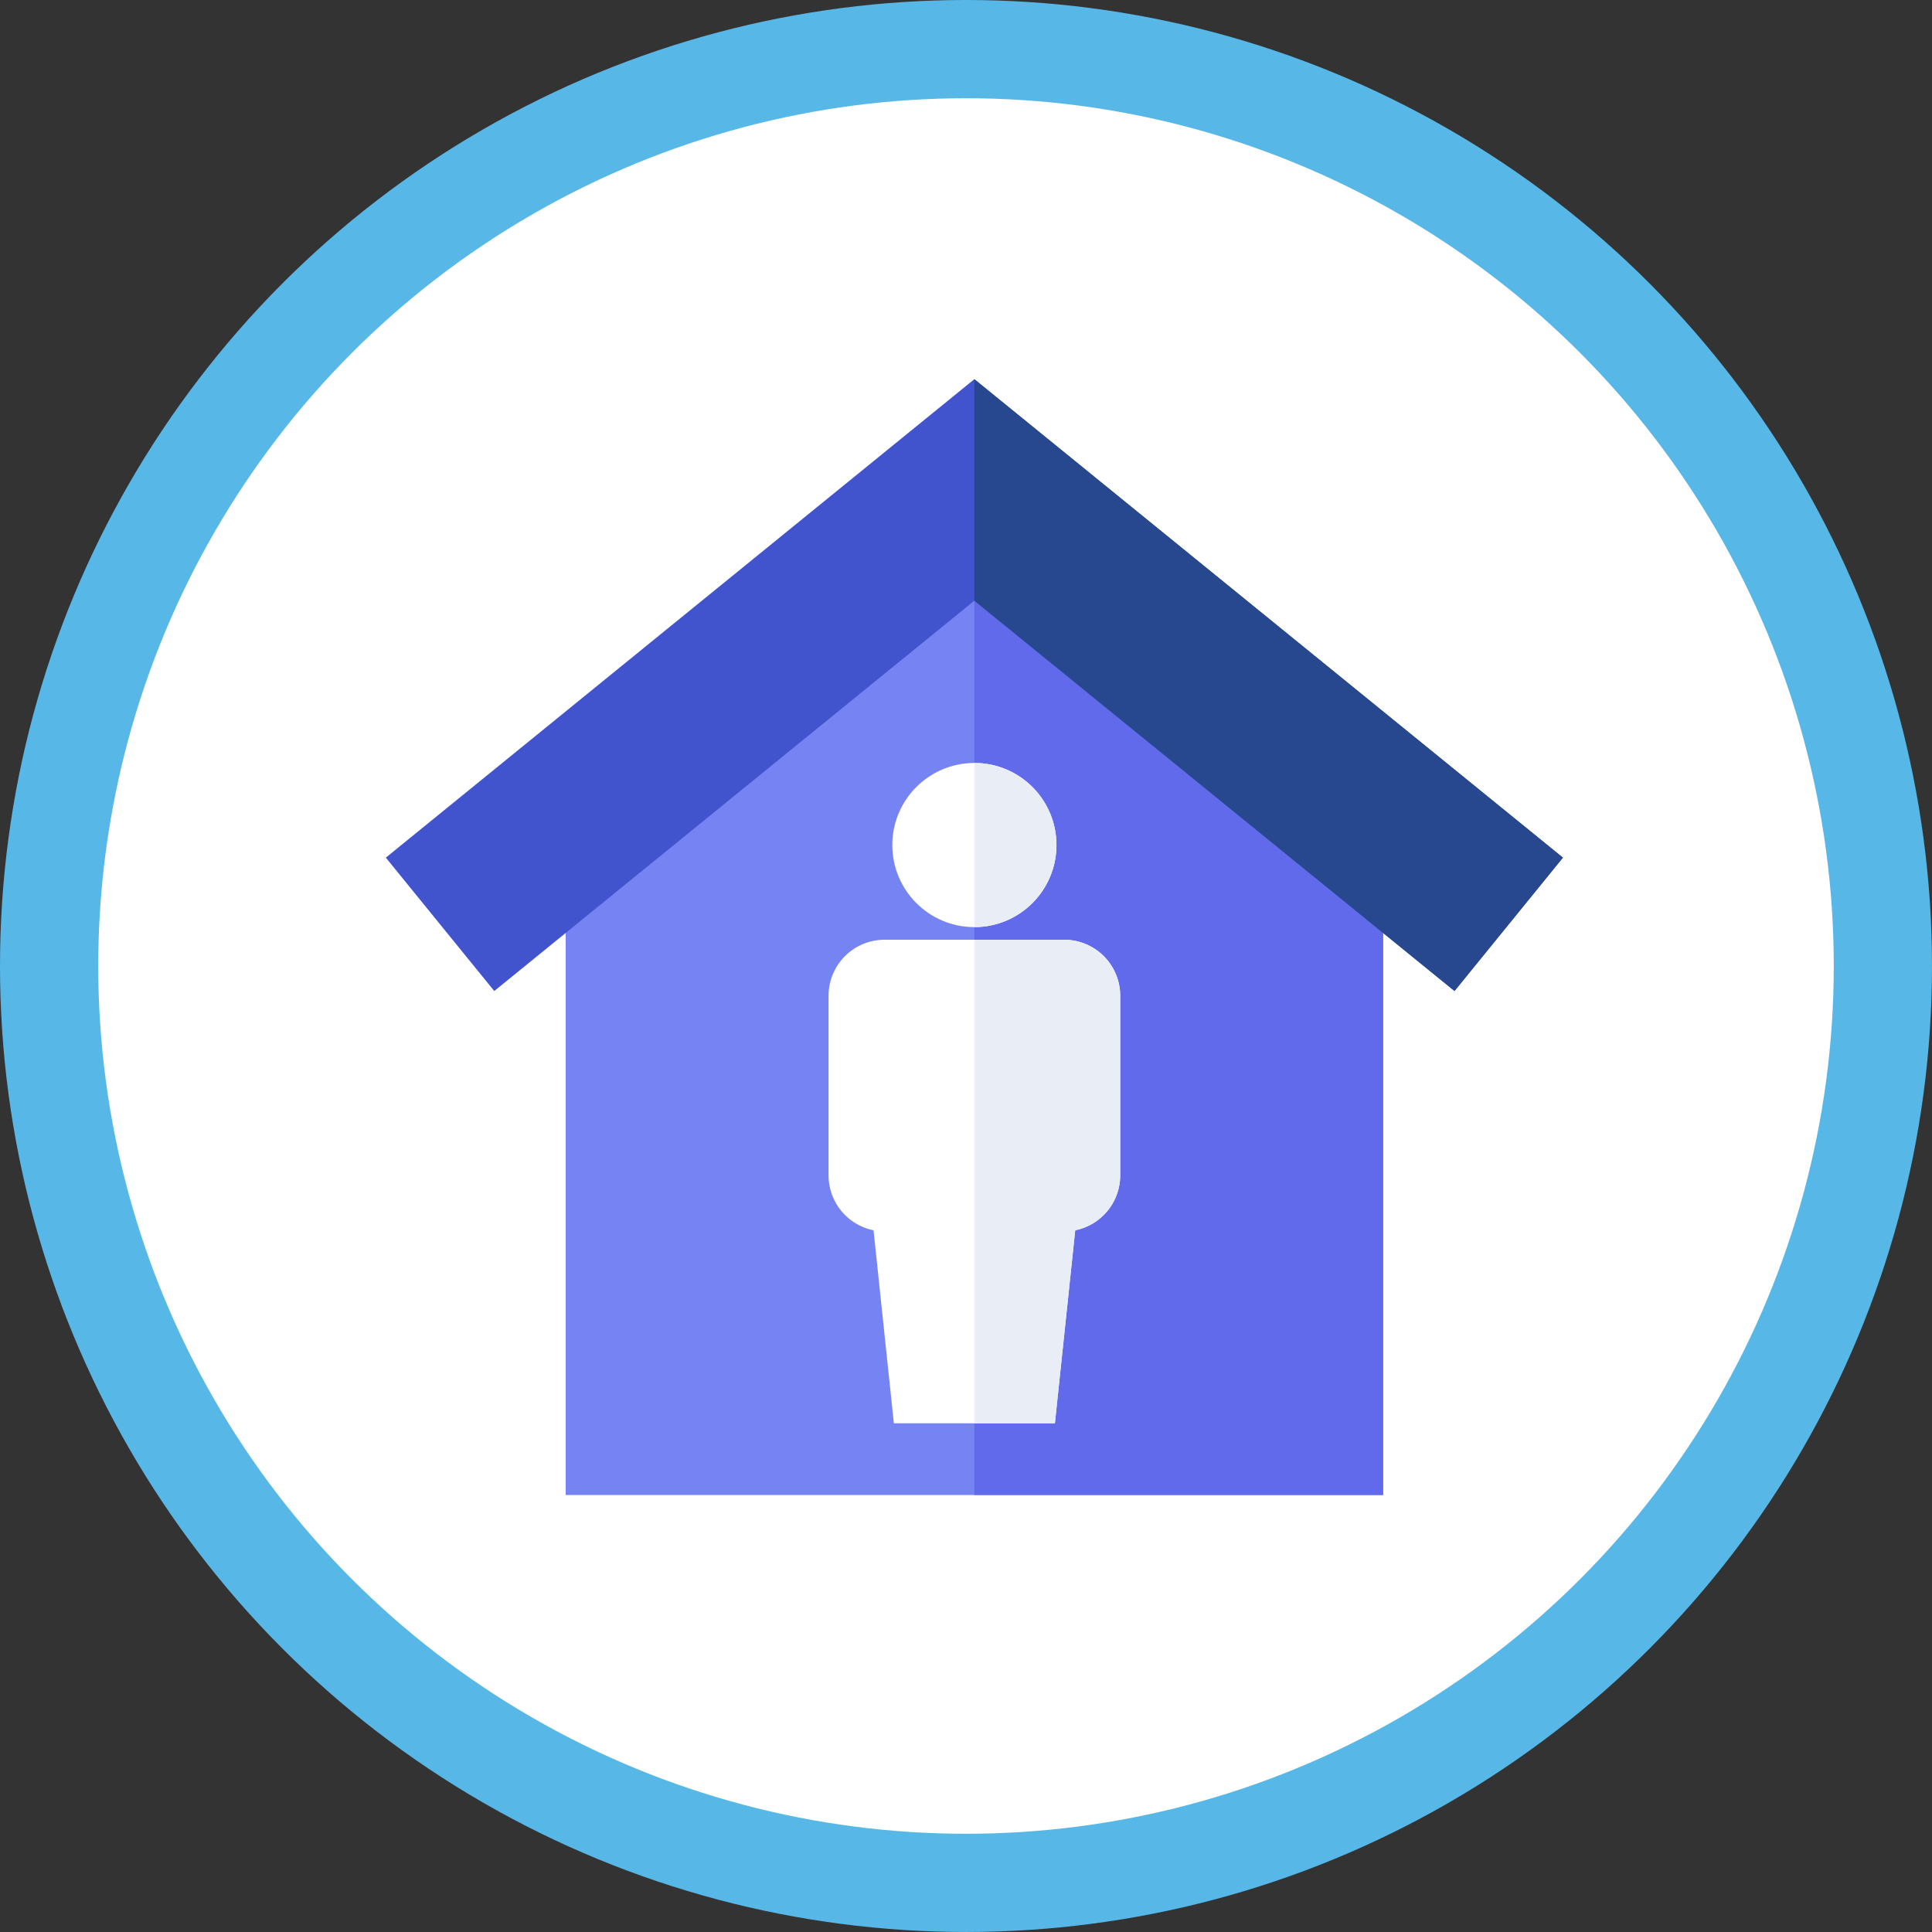 <svg xmlns="http://www.w3.org/2000/svg" width="139.683" height="139.683" viewBox="0 0 139.683 139.683">
  <rect x="0" y="0" width="139.683" height="139.683" fill="#333333" stroke="none"/>
  <g id="Grupo_1455" data-name="Grupo 1455" transform="translate(-204 -2441)">
    <g id="Grupo_1133" data-name="Grupo 1133" transform="translate(204 2441)">
      <circle id="Elipse_520" data-name="Elipse 520" cx="69.841" cy="69.841" r="69.841" fill="#57b8e8"/>
      <circle id="Elipse_521" data-name="Elipse 521" cx="62.739" cy="62.739" r="62.739" transform="translate(7.103 7.103)" fill="#fff"/>
    </g>
    <g id="Grupo_1392" data-name="Grupo 1392" transform="translate(181.344 2432.5)">
      <g id="Grupo_1383" data-name="Grupo 1383" transform="translate(58.625 43.924)">
        <path id="Trazado_8052" data-name="Trazado 8052" d="M158.761,105.983,124.008,74.578,89.529,105.983h4.93v41.261h59.1V105.983Z" transform="translate(-89.529 -74.578)" fill="#7584f2"/>
      </g>
      <g id="Grupo_1384" data-name="Grupo 1384" transform="translate(93.104 43.924)">
        <path id="Trazado_8053" data-name="Trazado 8053" d="M256,74.578v72.666h29.549V105.983h5.2Z" transform="translate(-256 -74.578)" fill="#606aea"/>
      </g>
      <g id="Grupo_1385" data-name="Grupo 1385" transform="translate(50.552 35.916)">
        <path id="Trazado_8054" data-name="Trazado 8054" d="M127.817,80.15,93.1,51.931,58.391,80.15l-7.839-9.643L93.1,35.916l42.552,34.591Z" transform="translate(-50.552 -35.916)" fill="#4253ce"/>
      </g>
      <g id="Grupo_1386" data-name="Grupo 1386" transform="translate(93.104 35.916)">
        <path id="Trazado_8055" data-name="Trazado 8055" d="M256,51.931,290.713,80.15l7.839-9.643L256,35.916Z" transform="translate(-256 -35.916)" fill="#27488f"/>
      </g>
      <g id="Grupo_1391" data-name="Grupo 1391" transform="translate(82.561 63.662)">
        <g id="Grupo_1387" data-name="Grupo 1387" transform="translate(4.609 0)">
          <circle id="Elipse_581" data-name="Elipse 581" cx="5.934" cy="5.934" r="5.934" fill="#fff"/>
        </g>
        <g id="Grupo_1388" data-name="Grupo 1388" transform="translate(10.543 0)">
          <path id="Trazado_8056" data-name="Trazado 8056" d="M256,181.745a5.934,5.934,0,0,0,0-11.868Z" transform="translate(-256 -169.877)" fill="#e9edf5"/>
        </g>
        <g id="Grupo_1389" data-name="Grupo 1389" transform="translate(0 12.781)">
          <path id="Trazado_8057" data-name="Trazado 8057" d="M222.132,231.584H209.149a4.051,4.051,0,0,0-4.051,4.051v12.983a4.053,4.053,0,0,0,3.252,3.972l1.469,13.953h11.643l1.469-13.953a4.053,4.053,0,0,0,3.252-3.972V235.635a4.051,4.051,0,0,0-4.051-4.051Z" transform="translate(-205.098 -231.584)" fill="#fff"/>
        </g>
        <g id="Grupo_1390" data-name="Grupo 1390" transform="translate(10.543 12.781)">
          <path id="Trazado_8058" data-name="Trazado 8058" d="M262.492,231.584H256v34.959h5.822l1.469-13.953a4.053,4.053,0,0,0,3.252-3.972V235.635a4.051,4.051,0,0,0-4.051-4.051Z" transform="translate(-256 -231.584)" fill="#e9edf5"/>
        </g>
      </g>
    </g>
  </g>
</svg>
